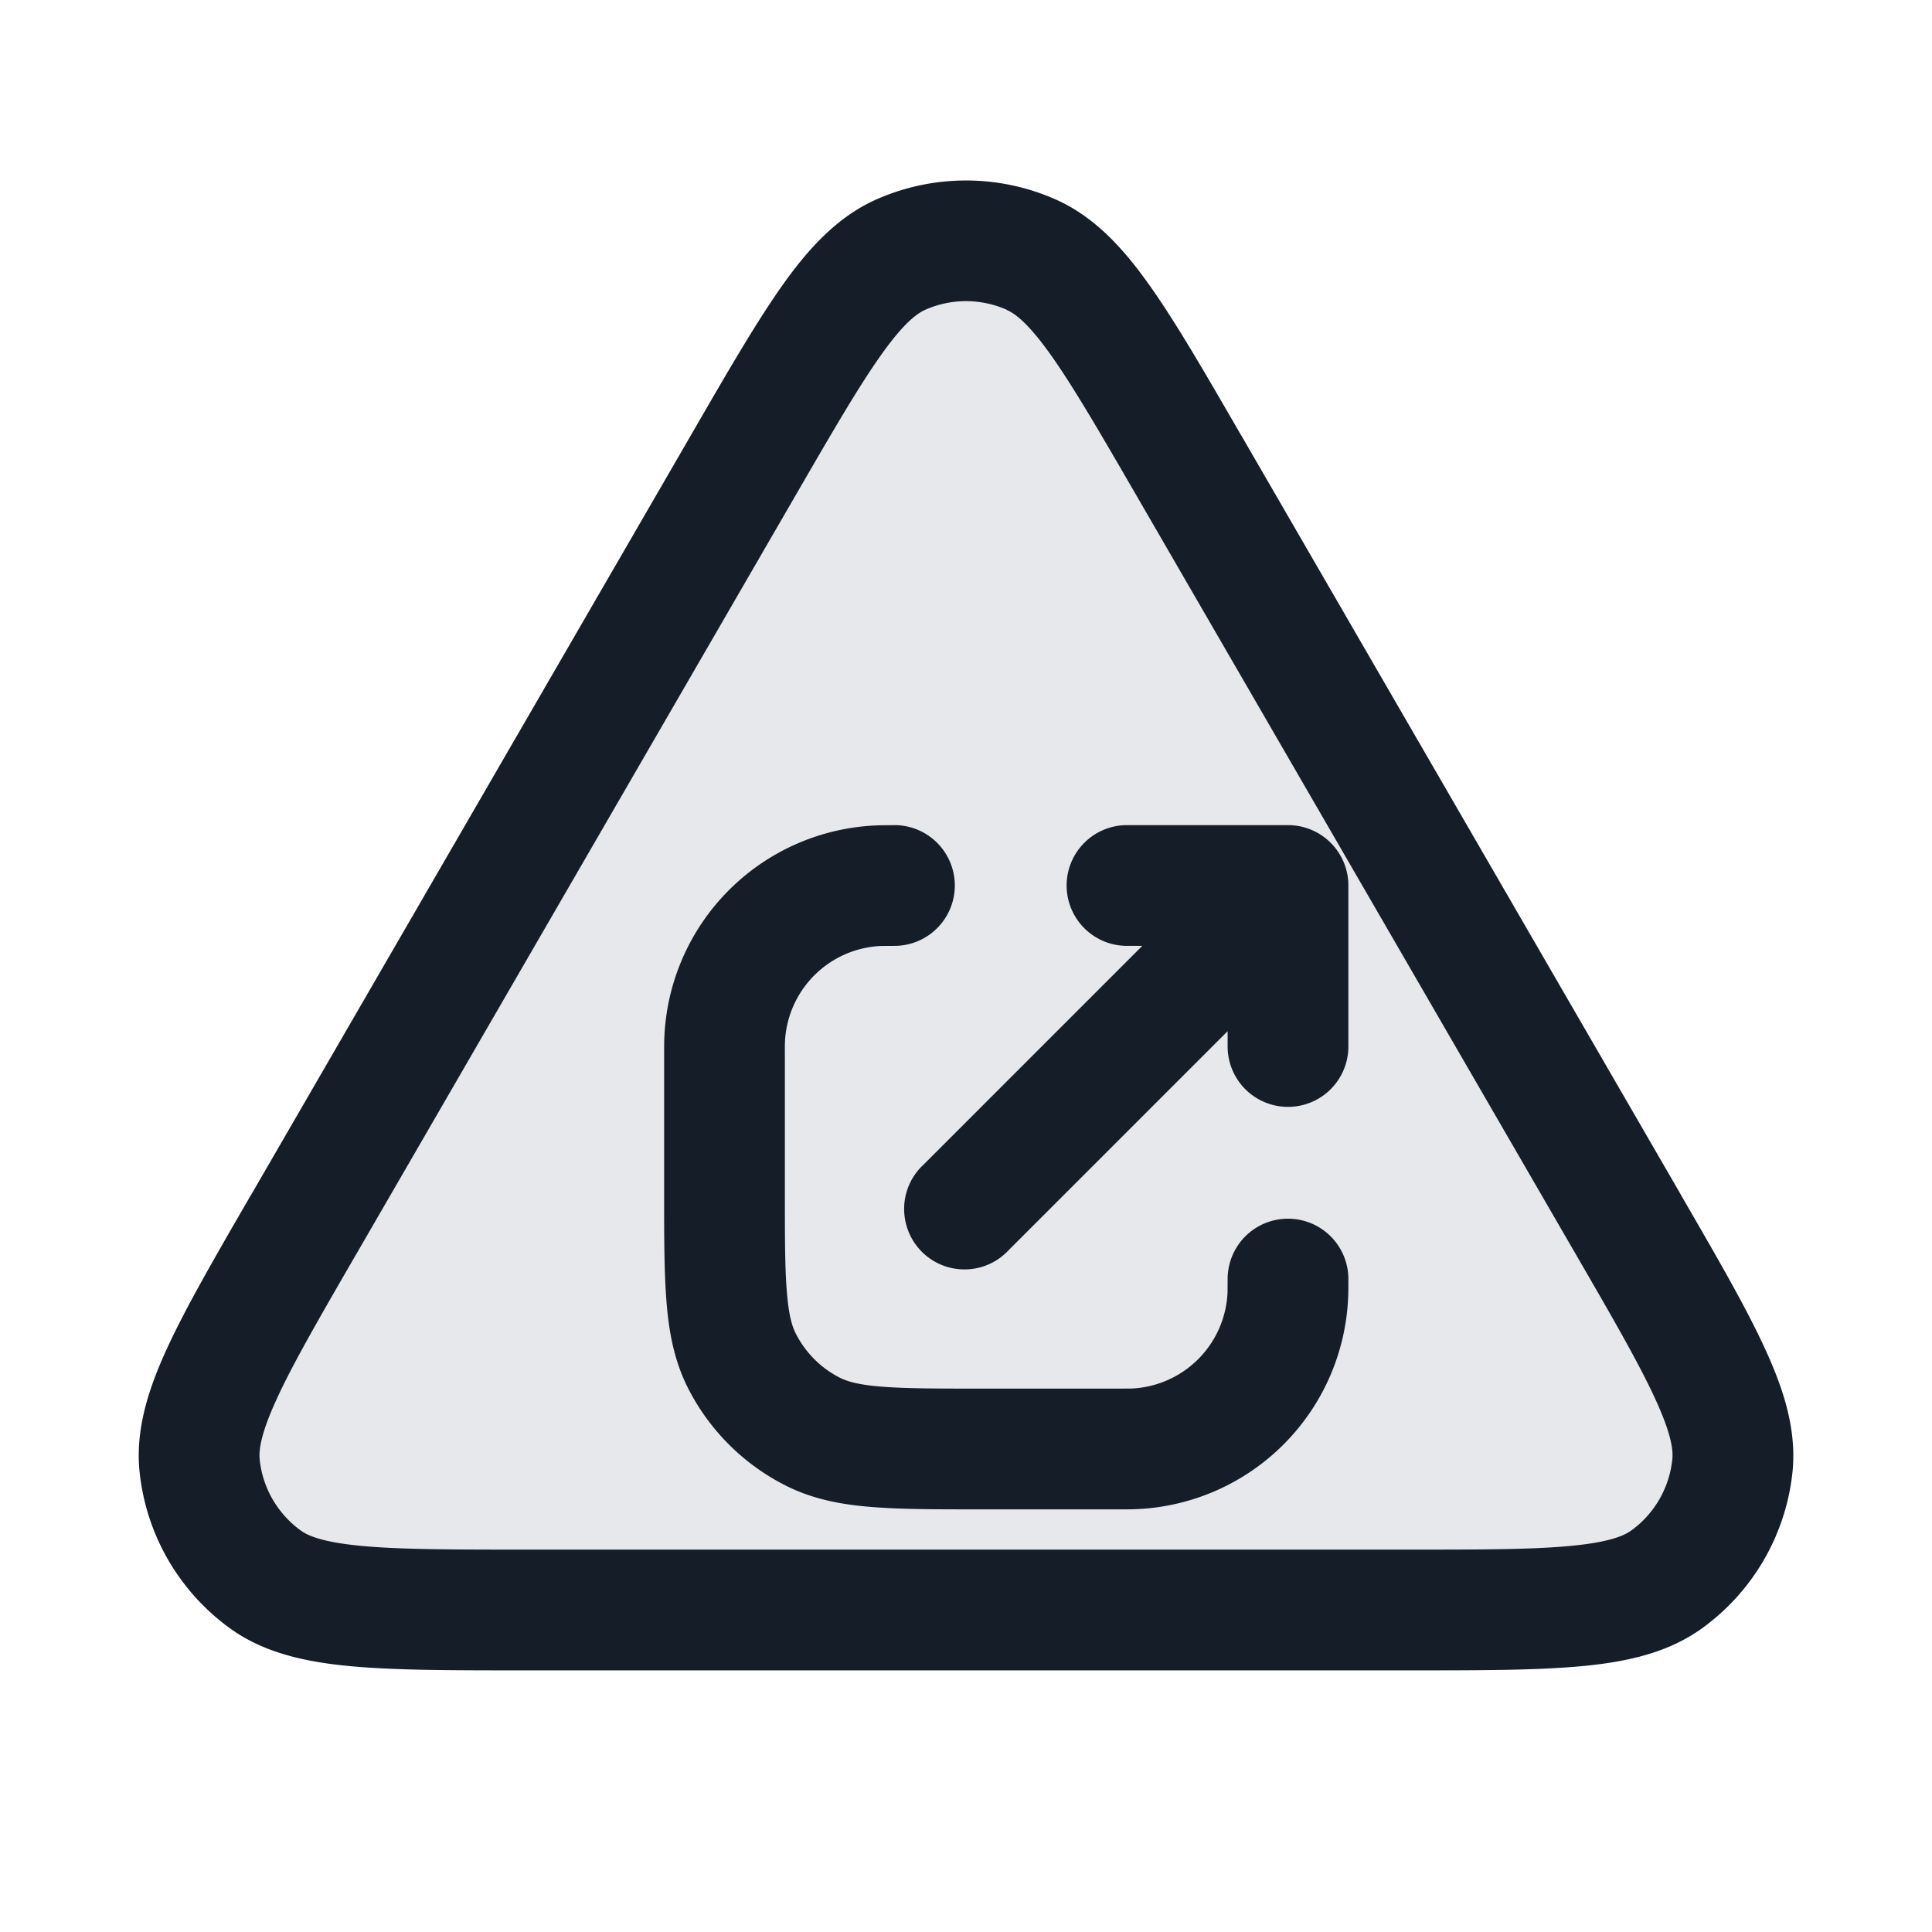 <svg xmlns="http://www.w3.org/2000/svg" viewBox="0 0 24 24"><path fill="#636F7E" opacity=".16" d="M17.45 20H6.55c-1.82 0-2.731 0-3.257-.382a2 2 0 0 1-.813-1.41c-.068-.647.388-1.435 1.3-3.011l5.45-9.414c.91-1.57 1.364-2.355 1.957-2.619a2 2 0 0 1 1.626 0c.593.264 1.047 1.05 1.956 2.62l5.45 9.413c.912 1.576 1.369 2.364 1.301 3.01a2 2 0 0 1-.813 1.41C20.181 20 19.271 20 17.45 20Z"/><path fill="#151E28" d="M10.883 2.479a2.75 2.75 0 0 1 2.234 0c.485.216.844.614 1.167 1.071.322.454.677 1.067 1.115 1.825l.02.033 5.45 9.413.018.033c.44.76.797 1.375 1.03 1.882.237.51.404 1.02.35 1.55a2.749 2.749 0 0 1-1.119 1.938c-.43.313-.956.424-1.515.475-.556.051-1.267.051-2.145.051H6.512c-.878 0-1.59 0-2.145-.051-.56-.051-1.085-.162-1.515-.475a2.75 2.75 0 0 1-1.118-1.939c-.055-.529.112-1.04.348-1.55.234-.506.59-1.121 1.03-1.881l.02-.033 5.45-9.413.019-.033c.438-.758.793-1.37 1.114-1.825.324-.457.683-.855 1.168-1.071Zm1.625 1.37a1.249 1.249 0 0 0-1.016 0c-.108.049-.274.174-.552.568-.277.391-.598.944-1.06 1.742l-5.45 9.413c-.464.801-.785 1.357-.986 1.793-.204.44-.23.647-.218.765.036.352.221.672.508.881.095.07.288.15.77.194.479.044 1.12.045 2.046.045h10.9c.925 0 1.567 0 2.046-.045.482-.044.675-.124.77-.194.287-.208.471-.529.508-.881.013-.118-.014-.325-.218-.765-.201-.436-.522-.992-.986-1.793L14.12 6.16c-.462-.798-.783-1.35-1.06-1.742-.279-.394-.444-.52-.552-.567Zm-1.413 6.401h.016a.75.75 0 0 1 0 1.5l-.166.001a1.25 1.25 0 0 0-1.194 1.194 4.593 4.593 0 0 0-.001.166V14.8c0 .572 0 .957.025 1.252.023.288.065.425.111.515.12.236.311.427.546.547.091.046.228.088.515.111.296.024.68.025 1.253.025h1.689l.166-.001a1.25 1.25 0 0 0 1.194-1.194l.001-.166a.75.75 0 0 1 1.5 0v.016c0 .087 0 .155-.003.215a2.75 2.75 0 0 1-2.627 2.627c-.06.003-.128.003-.215.003H12.17c-.535 0-.98 0-1.345-.03-.38-.03-.736-.098-1.073-.27a2.75 2.75 0 0 1-1.202-1.2c-.172-.338-.24-.694-.27-1.074-.03-.365-.03-.81-.03-1.345v-1.735c0-.087 0-.155.003-.215a2.75 2.75 0 0 1 2.627-2.627c.06-.003.128-.003.215-.003Zm2.155.75a.75.75 0 0 1 .75-.75h2a.75.75 0 0 1 .75.75v2a.75.75 0 0 1-1.5 0v-.19l-2.72 2.72a.749.749 0 0 1-1.275-.326.749.749 0 0 1 .215-.734l2.72-2.72H14a.75.75 0 0 1-.75-.75Z"/></svg>